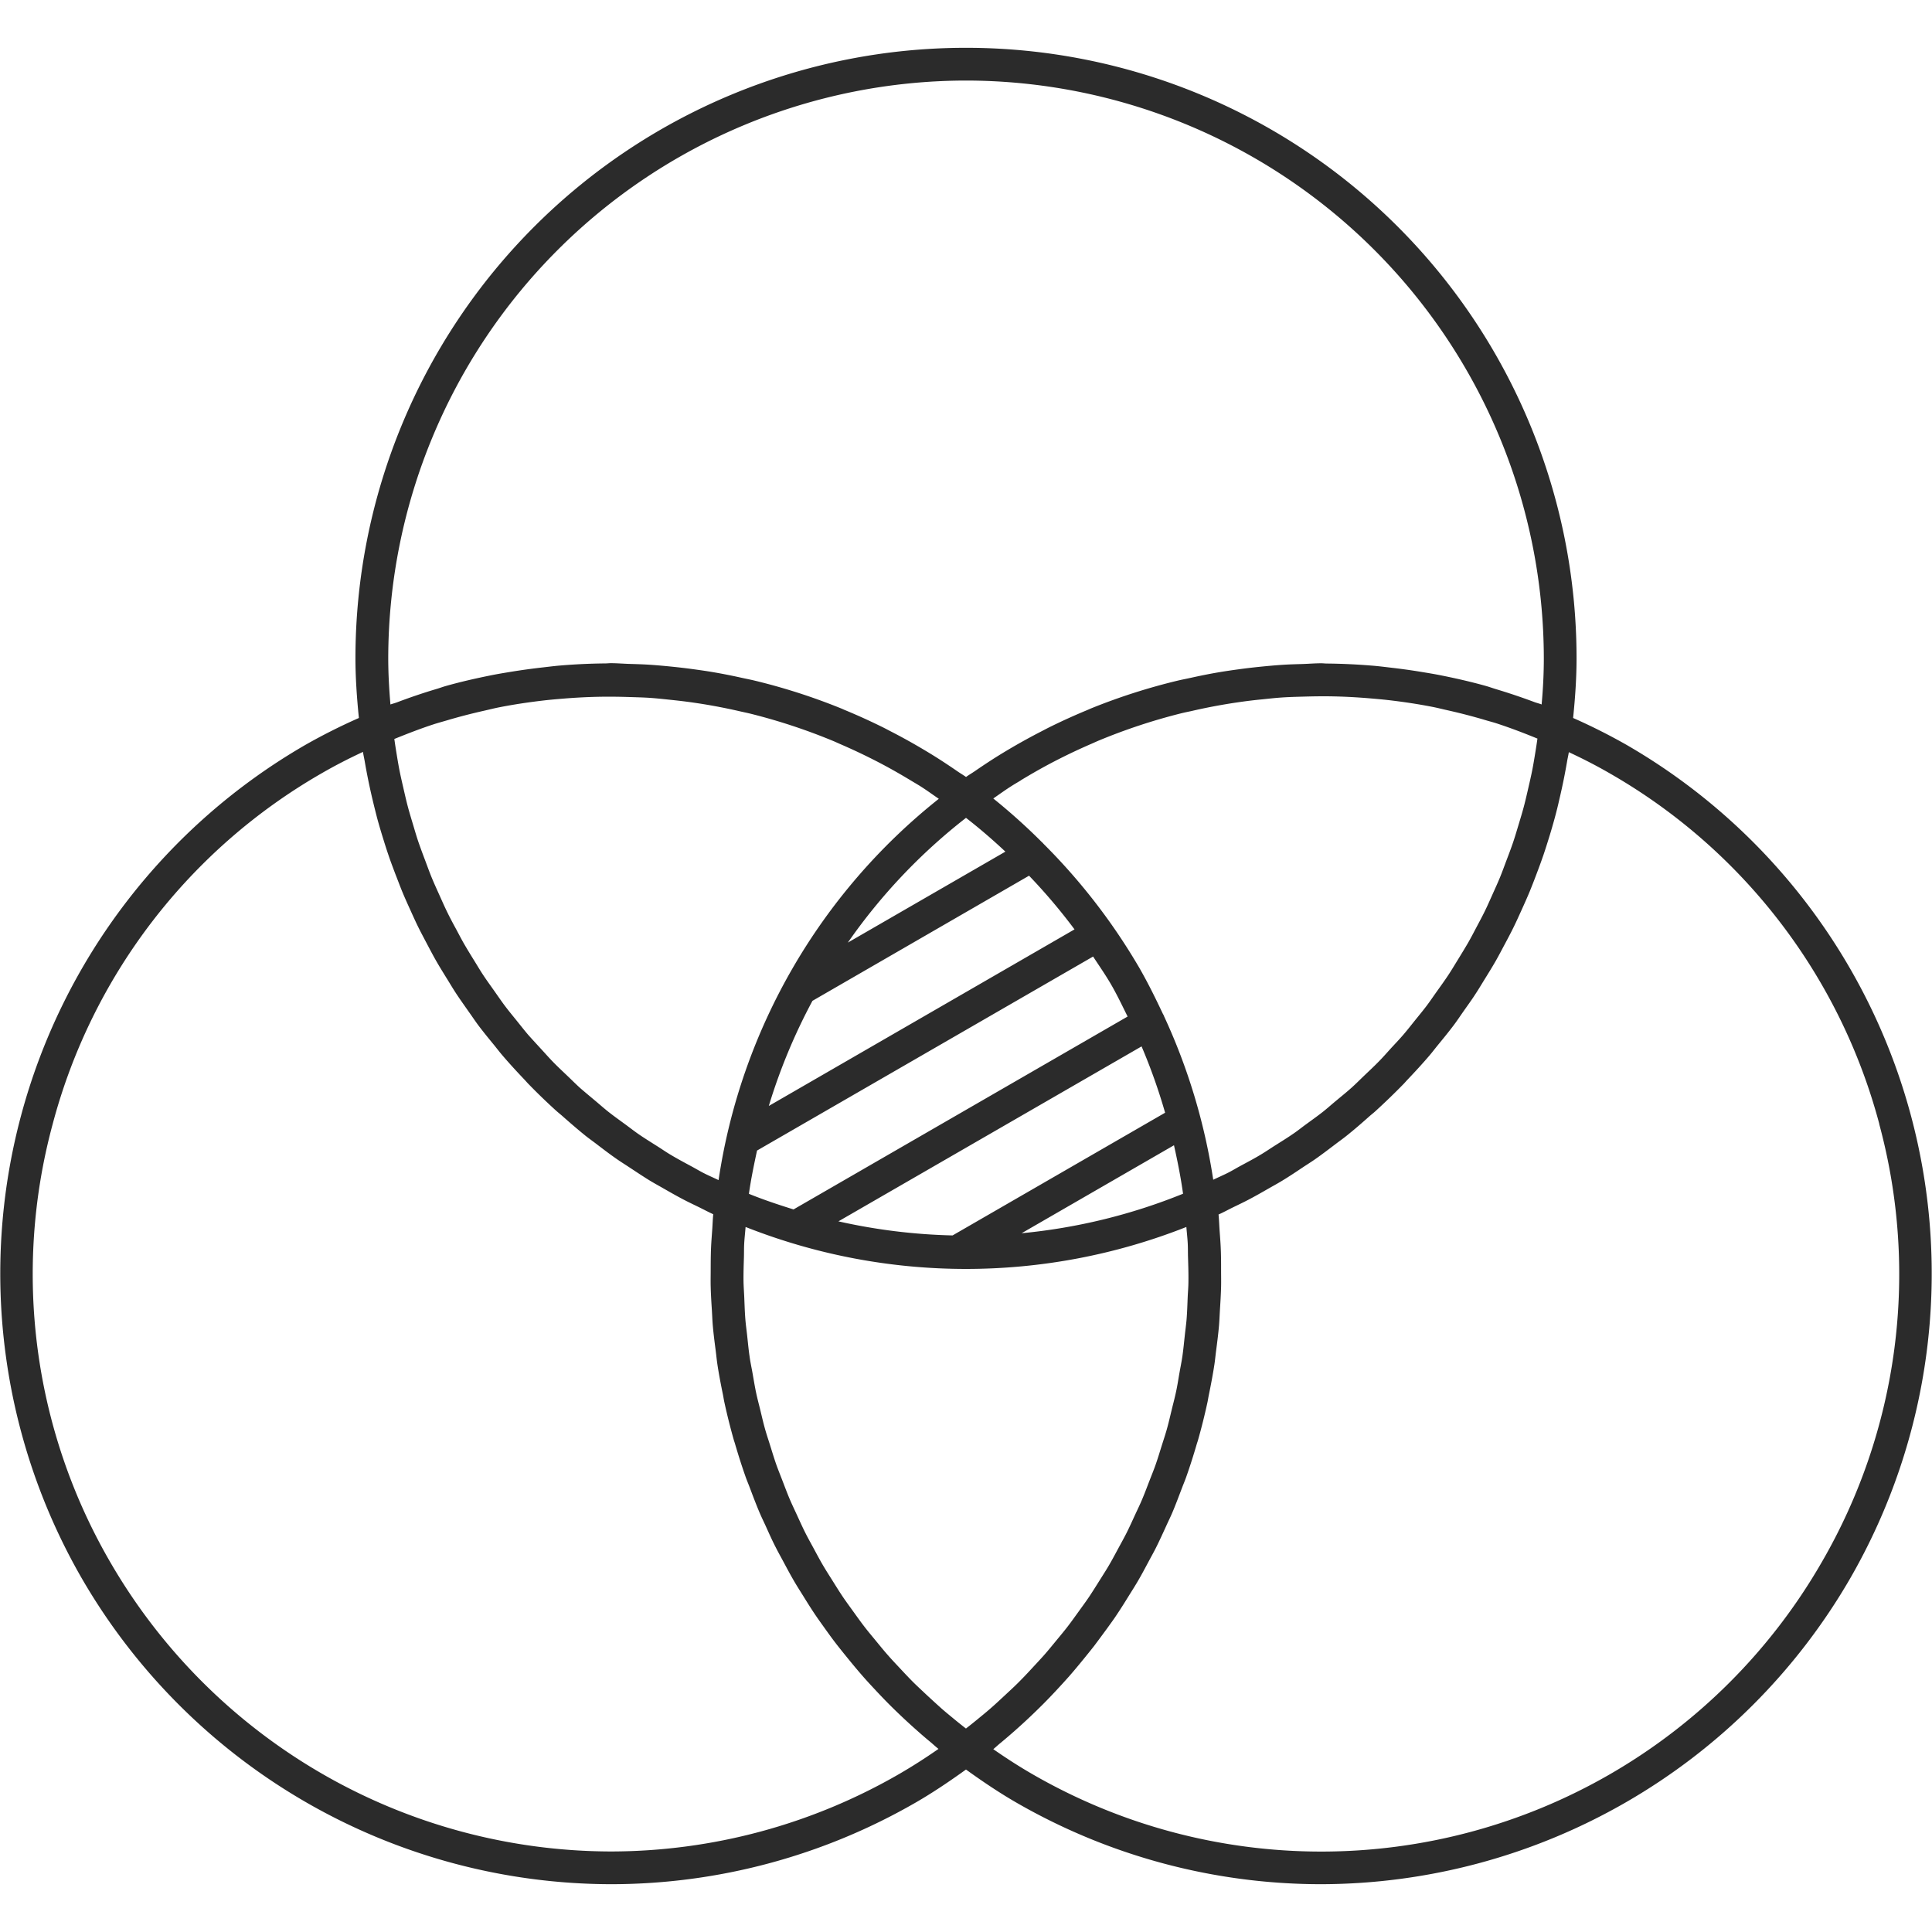 <svg xmlns="http://www.w3.org/2000/svg" xmlns:xlink="http://www.w3.org/1999/xlink" width="88" height="88" viewBox="0 0 88 88">
  <defs>
    <clipPath id="clip-path">
      <rect id="Rectangle_254" data-name="Rectangle 254" width="88" height="88" transform="translate(230 247)" fill="#2b2b2b" stroke="#707070" stroke-width="1"/>
    </clipPath>
  </defs>
  <g id="Mask_Group_39" data-name="Mask Group 39" transform="translate(-230 -247)" clip-path="url(#clip-path)">
    <path id="noun_Venn_Diagram_244898" data-name="noun_Venn Diagram_244898" d="M28.585,86.561h0a27.8,27.8,0,0,0,13.879-3.73c.734-.424,1.487-.927,2.273-1.493.786.566,1.54,1.07,2.273,1.493a27.8,27.8,0,0,0,13.879,3.73h0A27.909,27.909,0,0,0,85,72.651,27.809,27.809,0,0,0,74.822,34.664a26.98,26.98,0,0,0-2.431-1.223c.1-.97.157-1.875.157-2.716a27.81,27.81,0,0,0-55.62,0c0,.841.059,1.746.157,2.716a27.05,27.05,0,0,0-2.431,1.222A27.81,27.81,0,0,0,4.476,72.651,27.911,27.911,0,0,0,28.585,86.561Zm15.042-8c-.225-.2-.442-.4-.659-.6-.2-.188-.4-.374-.6-.568-.211-.21-.414-.427-.617-.644-.186-.2-.373-.394-.552-.6-.2-.224-.385-.454-.574-.684-.171-.208-.345-.414-.509-.627-.182-.236-.354-.479-.528-.72-.156-.217-.315-.432-.464-.653-.166-.247-.322-.5-.48-.752-.142-.226-.287-.451-.422-.681-.15-.256-.288-.518-.429-.779-.127-.234-.258-.467-.377-.705-.134-.267-.256-.54-.381-.811-.11-.24-.225-.477-.328-.72-.118-.278-.223-.562-.332-.844-.093-.243-.192-.484-.279-.729-.1-.287-.188-.579-.279-.87-.077-.248-.161-.493-.231-.743-.083-.295-.151-.594-.223-.892-.061-.25-.129-.5-.182-.751-.065-.306-.114-.615-.169-.924-.044-.249-.1-.5-.132-.747-.047-.318-.076-.64-.111-.961-.027-.244-.062-.487-.081-.732-.027-.334-.036-.671-.05-1.007-.01-.234-.029-.467-.033-.7-.006-.379.008-.76.019-1.141.005-.193,0-.385.011-.578.013-.257.044-.516.064-.773a27.314,27.314,0,0,0,20.076,0c.021.258.052.516.064.773.01.193.005.385.011.578.011.381.025.762.019,1.141,0,.235-.023.468-.033.7-.014.336-.023.673-.05,1.007-.02.245-.055.488-.081.732-.035.321-.065.642-.111.961-.037.25-.088.5-.132.747-.054.308-.1.618-.169.924-.054.252-.122.5-.182.751-.073.3-.141.6-.223.892-.07.25-.154.5-.231.743-.091.291-.178.583-.279.87-.086.246-.185.486-.279.729-.109.282-.214.566-.332.844-.1.243-.218.48-.328.72-.125.271-.247.544-.381.811-.12.238-.25.471-.377.705-.141.261-.279.523-.429.779-.135.23-.28.455-.422.681-.158.252-.313.5-.48.752-.149.221-.308.436-.464.653-.174.241-.346.484-.528.72-.164.213-.338.419-.509.627-.189.23-.377.461-.574.684-.179.2-.367.4-.552.6-.2.217-.406.434-.617.644-.194.194-.4.38-.6.568-.217.2-.434.406-.659.6-.208.182-.424.356-.638.532q-.234.191-.473.377-.239-.186-.473-.377C44.051,78.918,43.835,78.744,43.627,78.562ZM32.266,53.882c-.337-.182-.676-.362-1-.557-.2-.119-.387-.25-.582-.373-.287-.182-.578-.361-.857-.553-.2-.139-.394-.29-.591-.435-.26-.191-.524-.378-.777-.577-.2-.158-.39-.327-.585-.491-.238-.2-.481-.4-.711-.6-.194-.175-.377-.36-.566-.54-.219-.21-.442-.416-.654-.633-.186-.191-.362-.391-.542-.587-.2-.218-.4-.434-.6-.658-.176-.205-.342-.419-.512-.63-.183-.227-.37-.452-.546-.685-.164-.218-.317-.443-.474-.666s-.338-.471-.5-.714-.293-.468-.437-.7-.3-.486-.444-.734-.265-.49-.4-.737-.269-.5-.394-.758-.234-.507-.349-.762-.236-.52-.345-.785-.2-.524-.3-.787-.2-.533-.293-.8-.171-.542-.253-.815-.165-.544-.238-.819-.136-.554-.2-.833-.13-.559-.185-.841-.1-.563-.146-.846q-.046-.284-.086-.569c.6-.242,1.193-.474,1.8-.671.189-.061.38-.112.57-.168.568-.17,1.14-.317,1.717-.447.227-.051.453-.109.68-.154.678-.134,1.362-.235,2.051-.315.278-.032.557-.056.836-.079.585-.049,1.173-.08,1.765-.089.424-.007.847,0,1.27.013.328.011.656.017.982.04.3.021.6.055.9.086.36.038.72.079,1.079.132q.381.055.761.122.686.121,1.364.278c.156.036.314.067.469.106a26.7,26.7,0,0,1,3.775,1.25c.1.043.2.089.3.133q.748.323,1.475.691c.146.074.291.148.435.225.447.237.885.489,1.318.751.142.086.286.168.426.257.282.179.552.376.827.565A27.321,27.321,0,0,0,33.468,54.49c-.234-.111-.473-.214-.7-.331C32.6,54.072,32.433,53.973,32.266,53.882Zm14.965-17.6c.432-.262.87-.514,1.316-.751.145-.077.29-.152.436-.226q.727-.368,1.475-.691c.1-.044.2-.09.3-.133a26.678,26.678,0,0,1,3.779-1.252c.15-.037.3-.068.453-.1q.688-.16,1.385-.282.37-.065.742-.119c.368-.054.737-.1,1.107-.135.29-.03.579-.063.869-.083.352-.025.705-.033,1.058-.043.389-.011.778-.017,1.168-.012.608.009,1.213.041,1.815.092.269.023.538.046.807.076.7.08,1.388.183,2.073.318.218.043.434.1.651.147.588.132,1.172.283,1.751.456.183.055.368.1.55.163.608.2,1.208.43,1.8.673q-.04.285-.086.569c-.046.283-.091.566-.146.846s-.121.562-.185.841-.127.557-.2.833-.156.547-.238.819-.162.546-.253.815-.193.537-.293.8-.194.527-.3.787-.228.524-.345.785-.226.511-.349.762-.261.507-.394.758-.258.495-.4.737-.294.491-.444.734-.286.473-.437.7-.33.477-.5.714-.31.448-.474.666c-.176.233-.363.458-.546.685-.17.211-.336.425-.512.63-.193.225-.4.44-.6.658-.18.2-.356.4-.542.587-.212.217-.435.423-.654.633-.188.18-.372.365-.566.54-.231.208-.473.4-.711.6-.2.164-.385.333-.585.491-.253.2-.517.387-.777.577-.2.145-.389.3-.591.435-.279.193-.57.371-.857.553-.195.124-.384.254-.582.373-.327.2-.666.375-1,.557-.168.091-.33.19-.5.277-.23.118-.469.22-.7.331A27.535,27.535,0,0,0,53.747,47c-.006-.013-.006-.027-.013-.04s-.012-.011-.017-.019c-.333-.708-.679-1.412-1.073-2.1a27.643,27.643,0,0,0-4.373-5.666.75.75,0,0,0-.09-.092,27.708,27.708,0,0,0-2.2-1.975c.275-.19.545-.387.827-.565C46.944,36.455,47.088,36.373,47.23,36.287Zm7.395,18.828a26.15,26.15,0,0,1-7.355,1.8l6.94-4.007C54.375,53.635,54.522,54.369,54.625,55.114ZM44.738,37.99c.625.486,1.219,1,1.794,1.539l-7.176,4.143A26.073,26.073,0,0,1,44.738,37.99Zm-6.994,8.335,9.866-5.7a26.02,26.02,0,0,1,2.071,2.445L35.756,51.113A26.125,26.125,0,0,1,37.745,46.324ZM35.22,53.144h0l15.307-8.837c.278.424.568.839.824,1.281.274.474.506.965.748,1.452L36.882,55.826c-.684-.214-1.365-.44-2.032-.711C34.943,54.449,35.079,53.8,35.22,53.144ZM52.735,48.4a26.006,26.006,0,0,1,1.072,3.021l-9.68,5.589a26.44,26.44,0,0,1-5.2-.641Zm33.6,3.54a26.142,26.142,0,0,1-2.629,19.971,26.305,26.305,0,0,1-35.951,9.633c-.577-.333-1.162-.707-1.774-1.134.117-.094.225-.2.34-.291q.313-.26.616-.527.37-.326.727-.664.291-.276.575-.559c.233-.234.46-.472.683-.713.179-.193.356-.386.529-.583.219-.25.431-.506.641-.764.163-.2.325-.4.482-.6.2-.266.4-.538.6-.811.147-.206.3-.41.436-.62.191-.284.371-.574.551-.864.129-.208.261-.414.385-.625.178-.3.344-.615.51-.926.11-.206.225-.41.33-.618.166-.33.318-.667.471-1,.089-.2.185-.39.27-.589.16-.374.3-.755.446-1.136.063-.168.134-.332.193-.5.178-.5.338-1.01.487-1.521.015-.052.034-.1.049-.153q.243-.854.432-1.725c.025-.116.042-.234.066-.351.094-.459.182-.92.253-1.384.03-.2.048-.4.074-.6.05-.385.1-.769.134-1.157.02-.231.028-.464.042-.7.022-.359.045-.718.054-1.078.006-.249,0-.5,0-.748,0-.346,0-.692-.017-1.04-.011-.259-.032-.518-.051-.777-.017-.243-.024-.486-.048-.729.228-.1.446-.222.67-.331s.455-.218.678-.335c.315-.164.622-.34.929-.516.21-.12.424-.236.63-.362.315-.191.62-.395.926-.6.188-.125.38-.244.565-.373.322-.225.633-.464.945-.7.158-.121.321-.235.476-.359.362-.289.71-.591,1.056-.9.095-.084.2-.162.289-.247q.657-.6,1.274-1.233c.056-.057.106-.119.161-.176.349-.367.692-.739,1.02-1.124.128-.15.246-.308.371-.46.246-.3.492-.6.725-.91.14-.186.269-.379.4-.568.2-.287.411-.573.6-.868.137-.208.263-.422.394-.633.177-.286.355-.571.522-.864.128-.225.248-.455.37-.684.154-.288.308-.575.451-.869.117-.239.226-.482.336-.725.133-.293.265-.586.388-.883.1-.249.2-.5.294-.753.114-.3.225-.6.328-.9.088-.259.17-.52.251-.781.094-.3.183-.609.267-.916.072-.267.14-.536.2-.807q.11-.463.205-.931.083-.411.154-.825c.024-.143.058-.283.08-.426.682.318,1.3.639,1.871.969A26.143,26.143,0,0,1,86.338,51.935ZM44.738,4.407A26.348,26.348,0,0,1,71.057,30.725c0,.661-.032,1.356-.1,2.1-.1-.039-.206-.065-.307-.1q-.875-.328-1.764-.595c-.153-.046-.3-.1-.457-.145-.677-.19-1.36-.346-2.045-.483-.307-.062-.616-.112-.925-.163q-.662-.109-1.326-.185c-.311-.036-.621-.077-.934-.1q-1.011-.083-2.023-.093c-.085,0-.168-.012-.253-.012-.29,0-.579.025-.869.034s-.566.016-.848.033c-.35.022-.7.054-1.048.089s-.675.074-1.012.12c-.3.041-.592.083-.886.133-.439.074-.874.163-1.309.259-.2.044-.4.081-.592.128A27.882,27.882,0,0,0,50.446,33c-.073.03-.145.064-.218.094q-.819.34-1.618.732c-.16.078-.316.162-.474.243q-.653.337-1.29.708-.291.17-.577.346c-.382.236-.758.485-1.13.741-.132.091-.272.171-.4.264-.131-.093-.27-.173-.4-.264-.373-.256-.749-.505-1.132-.742q-.284-.175-.572-.343-.643-.377-1.3-.715c-.153-.079-.3-.159-.458-.235q-.812-.4-1.644-.744c-.065-.027-.127-.057-.192-.083a27.864,27.864,0,0,0-3.93-1.263c-.185-.045-.371-.08-.557-.121-.447-.1-.9-.19-1.347-.266-.286-.049-.572-.089-.86-.129q-.52-.071-1.041-.123c-.341-.034-.682-.065-1.024-.087-.293-.018-.586-.026-.879-.035s-.564-.033-.847-.033c-.083,0-.165.011-.248.011q-1.017.009-2.033.094c-.308.025-.613.066-.92.1q-.672.078-1.342.187c-.306.051-.612.1-.916.162-.687.138-1.371.294-2.05.485-.15.043-.3.1-.447.142q-.893.267-1.772.6c-.1.038-.205.064-.306.1-.064-.749-.1-1.443-.1-2.1A26.348,26.348,0,0,1,44.738,4.407ZM3.138,51.935A26.145,26.145,0,0,1,15.4,35.954c.571-.33,1.188-.65,1.87-.968.022.143.055.284.08.426q.071.415.154.825.095.468.205.931c.064.27.132.539.2.807.083.308.173.613.267.916.081.262.162.522.251.781.1.3.215.6.328.9.1.252.191.5.294.753.123.3.255.59.388.883.11.243.219.486.336.725.144.293.3.581.451.869.122.229.241.459.37.684.167.292.345.578.522.864.131.212.258.426.394.633.194.295.4.581.6.868.135.189.264.382.4.568.233.31.479.61.725.91.125.153.243.31.371.46.328.385.671.757,1.02,1.124.055.058.106.119.161.176q.616.636,1.274,1.233c.094.085.194.163.289.247.346.306.695.608,1.056.9.155.124.318.238.476.359.312.238.623.477.945.7.185.129.377.248.565.373.306.2.611.406.926.6.207.126.42.242.63.362.307.176.614.352.929.516.223.117.451.224.678.335s.443.227.67.331c-.024.243-.03.486-.048.729-.018.259-.04.518-.051.777-.015.347-.016.693-.017,1.04,0,.249-.007.5,0,.748.008.361.031.719.054,1.078.014.232.022.465.042.7.034.387.084.772.134,1.157.026.2.044.4.074.6.07.465.159.925.253,1.384.024.117.04.235.066.351q.189.87.432,1.725c.015.052.034.1.049.153.149.512.31,1.019.487,1.521.06.169.13.333.193.5.143.381.287.761.446,1.136.085.2.18.392.27.589.153.337.3.673.471,1,.105.209.22.412.33.618.166.311.332.621.51.926.123.211.255.417.385.625.18.29.36.58.551.864.141.21.289.414.436.62.195.273.39.545.6.811.157.2.319.4.482.6.21.258.422.513.641.764.173.2.35.39.529.583.224.241.45.479.683.713q.283.284.575.559.357.338.727.664.3.268.616.527c.115.1.223.2.34.291-.612.427-1.2.8-1.774,1.134A26.308,26.308,0,0,1,28.586,85.07h0A26.415,26.415,0,0,1,5.768,71.906,26.142,26.142,0,0,1,3.138,51.935Z" transform="translate(229.262 246.262)" fill="#2b2b2b"/>
  </g>
</svg>
